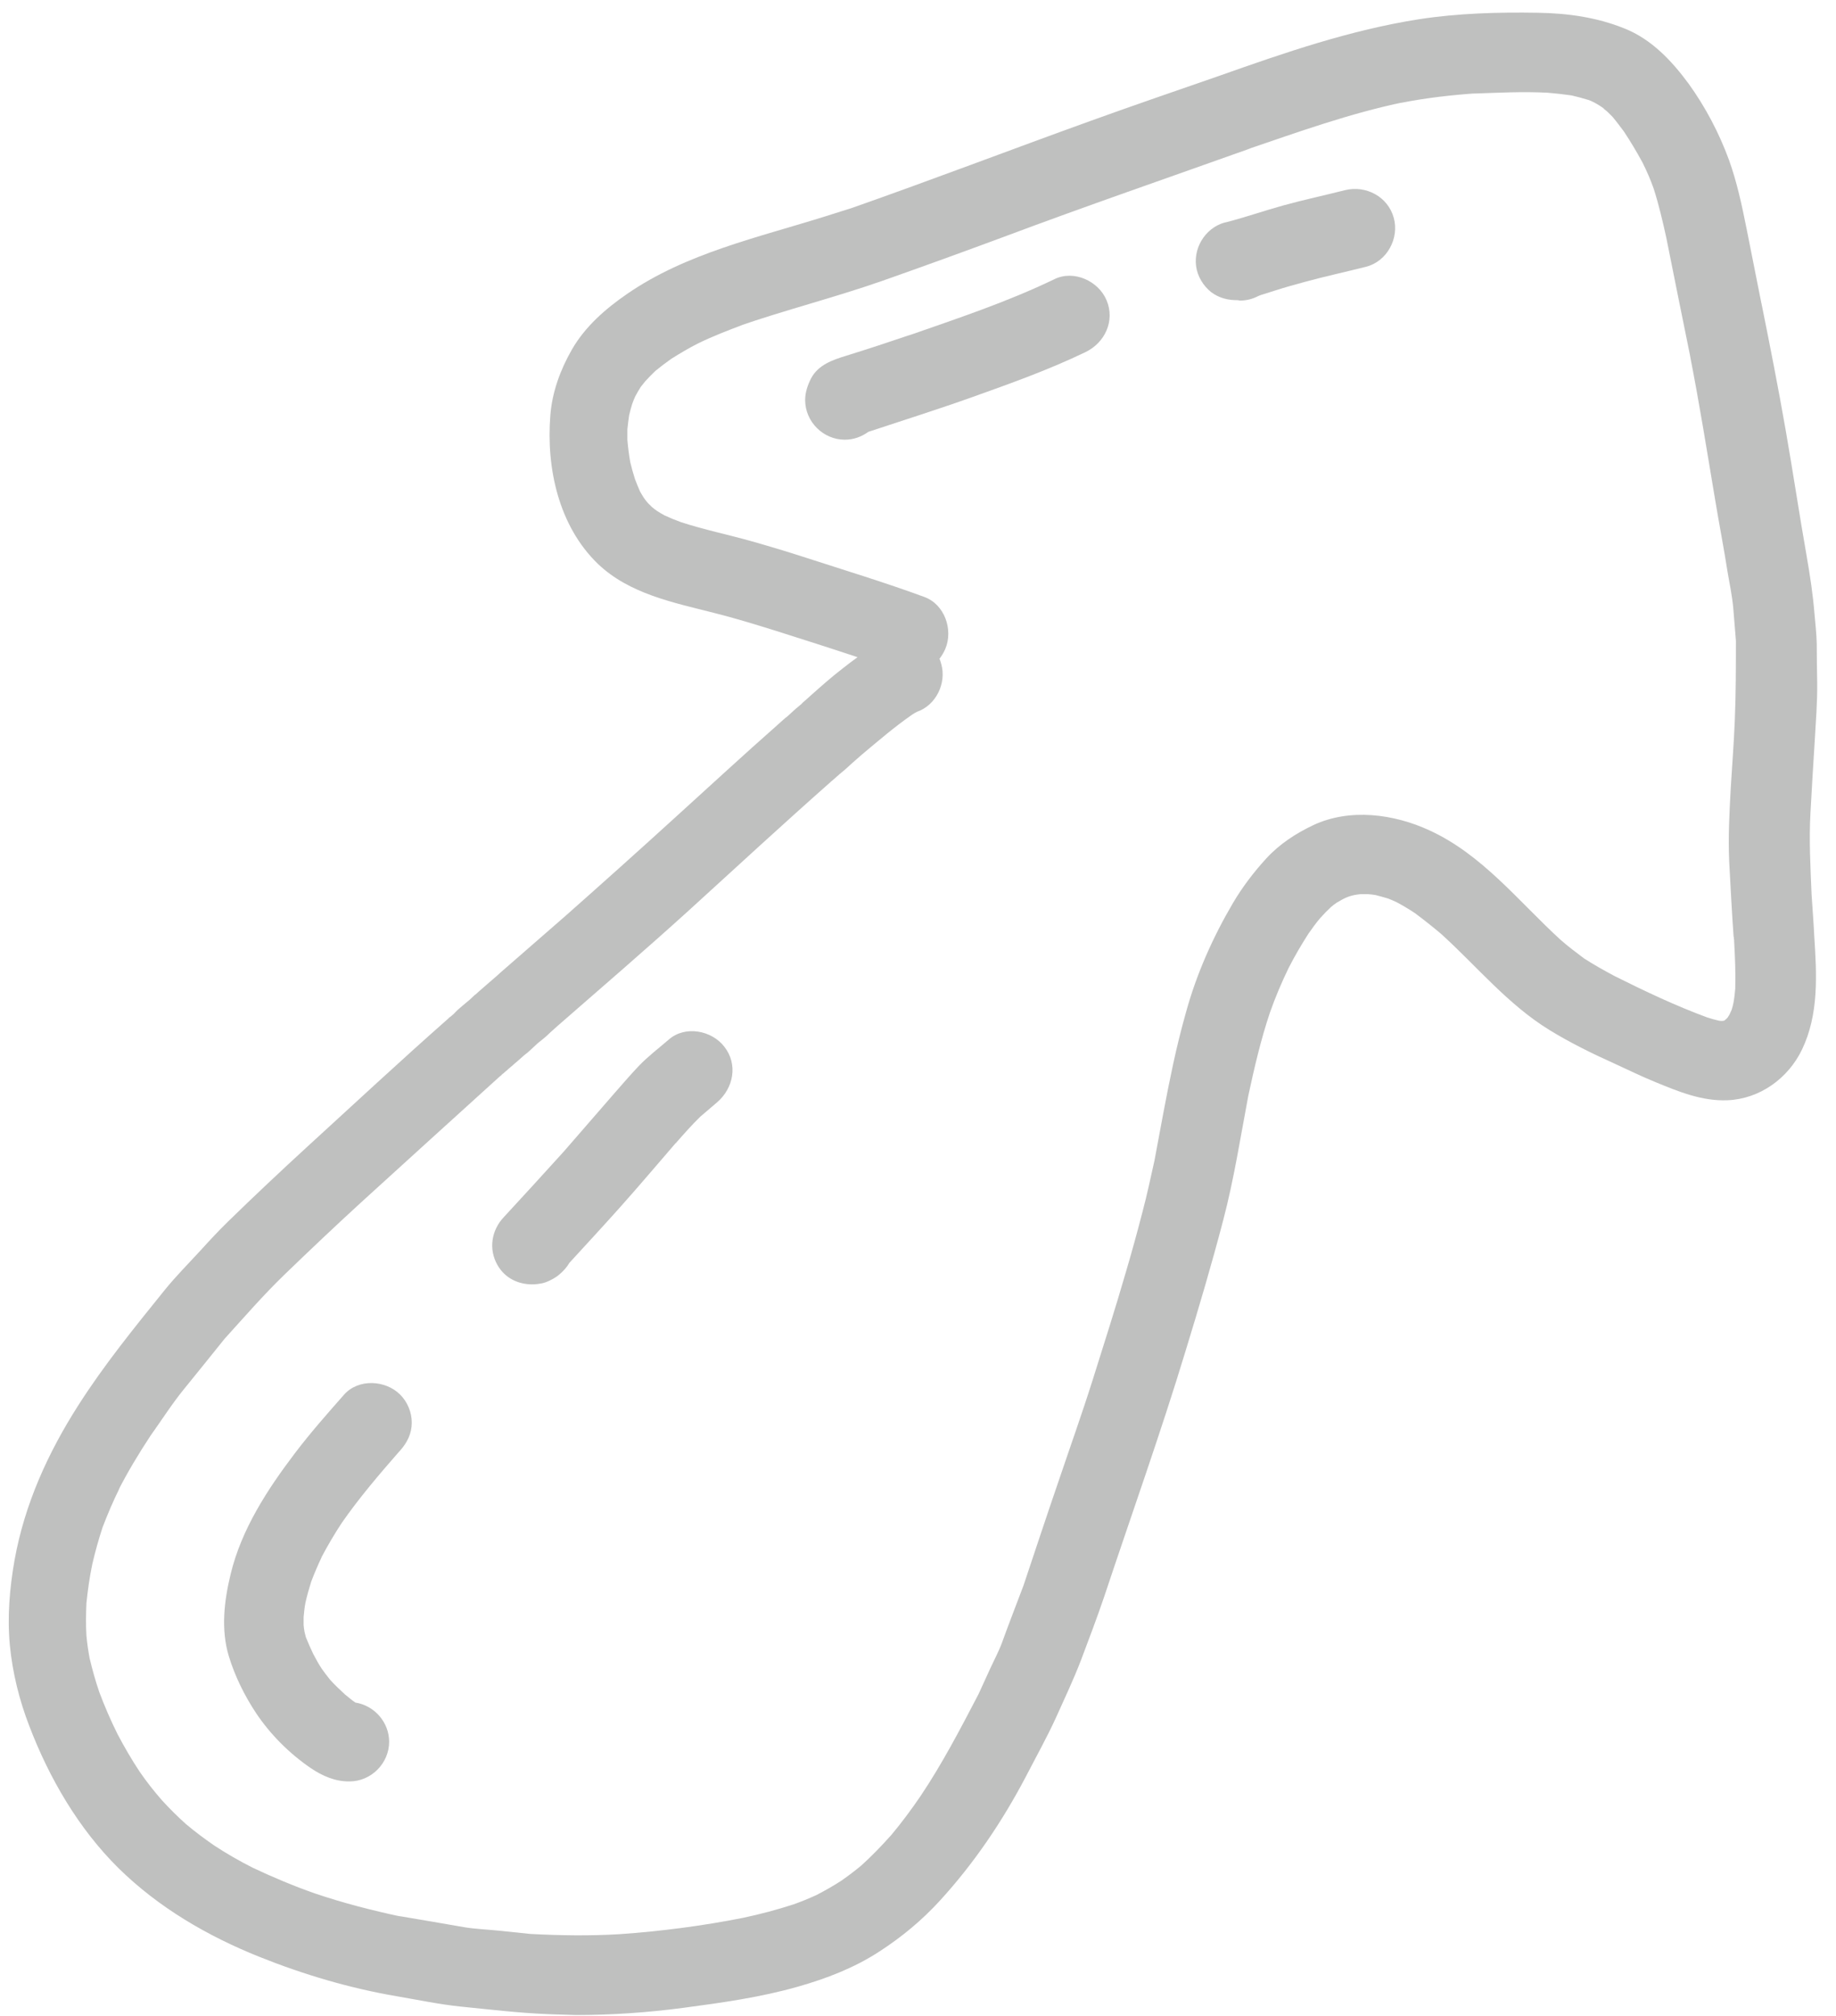 <svg width="82" height="90" viewBox="0 0 82 90" fill="none" xmlns="http://www.w3.org/2000/svg">
  <path
    d="M24.48 89.92C23.17 89.87 21.86 89.71 20.55 89.58C19.6 89.48 18.65 89.28 17.71 89.12C15.61 88.76 13.55 88.15 11.58 87.36C9.26 86.43 7.08 85.16 5.29 83.4C3.51 81.64 2.2 79.39 1.31 77.06C0.86 75.9 0.56 74.68 0.44 73.45C0.32 72.18 0.43 70.9 0.65 69.65C1.1 67.15 2.14 64.86 3.51 62.72C4.66 60.92 6.01 59.26 7.35 57.6C7.85 56.98 8.43 56.4 8.97 55.81C9.37 55.37 9.76 54.95 10.18 54.54C11.35 53.4 12.54 52.28 13.74 51.18C15.81 49.29 17.87 47.37 19.98 45.51C19.97 45.51 19.97 45.52 19.96 45.53C19.97 45.52 19.98 45.51 19.99 45.5C20.01 45.49 20.02 45.48 20.03 45.46C20.02 45.47 20.02 45.47 20.01 45.48C20.05 45.44 20.08 45.41 20.12 45.39C20.17 45.35 20.21 45.31 20.26 45.27C20.26 45.27 20.27 45.26 20.28 45.25C20.49 45.02 20.75 44.83 20.98 44.63C21.03 44.58 21.08 44.54 21.13 44.49C21.17 44.45 21.21 44.41 21.26 44.38C21.3 44.34 21.34 44.31 21.38 44.27C21.56 44.11 21.75 43.95 21.93 43.79C21.87 43.84 21.82 43.89 21.76 43.94C21.91 43.81 22.06 43.68 22.21 43.55C22.25 43.51 22.3 43.47 22.34 43.43C23.32 42.57 24.31 41.72 25.29 40.86C25.23 40.91 25.18 40.96 25.12 41.01C26.85 39.48 28.56 37.95 30.26 36.4C31.75 35.05 33.22 33.69 34.73 32.36C34.88 32.23 35.02 32.09 35.18 31.97C35.35 31.82 35.52 31.65 35.7 31.51C35.72 31.49 35.74 31.47 35.76 31.46C35.79 31.43 35.83 31.4 35.86 31.37C35.83 31.39 35.81 31.41 35.78 31.43C35.92 31.31 36.07 31.18 36.21 31.05C36.66 30.65 37.12 30.24 37.6 29.87C37.83 29.69 38.06 29.51 38.3 29.34C37.07 28.93 35.84 28.54 34.61 28.15C33.71 27.87 32.8 27.59 31.88 27.36C30.07 26.9 28.1 26.51 26.7 25.17C24.95 23.48 24.39 20.89 24.58 18.54C24.66 17.5 25.03 16.5 25.54 15.61C26.13 14.58 27.05 13.78 28.01 13.12C30.65 11.3 33.87 10.6 36.89 9.65C37.28 9.53 37.67 9.4 38.06 9.28C41.62 8.03 45.15 6.68 48.7 5.4C50.61 4.71 52.54 4.05 54.47 3.38C57.38 2.35 60.31 1.34 63.37 0.86C65.11 0.59 66.92 0.54 68.68 0.57C70.01 0.59 71.31 0.77 72.55 1.27C73.76 1.75 74.67 2.72 75.42 3.74C76.17 4.78 76.78 5.94 77.22 7.14C77.58 8.14 77.8 9.18 78.01 10.23C78.23 11.34 78.45 12.44 78.67 13.55C78.67 13.55 78.67 13.55 78.67 13.54C79.05 15.42 79.42 17.3 79.75 19.19C80.08 21.07 80.36 22.96 80.69 24.83C80.84 25.69 80.97 26.54 81.04 27.41C81.08 27.86 81.13 28.3 81.14 28.75C81.14 29.33 81.15 29.91 81.16 30.48C81.17 31.34 81.1 32.21 81.05 33.08C80.98 34.14 80.92 35.21 80.86 36.28C80.79 37.5 80.86 38.73 80.91 39.95C80.95 40.57 81 41.19 81.03 41.81C81.14 43.51 81.24 45.28 80.48 46.86C79.86 48.15 78.59 49.06 77.16 49.12C76.01 49.17 74.96 48.73 73.91 48.3C73.3 48.05 72.71 47.76 72.12 47.49C71.12 47.04 70.14 46.56 69.21 45.99C67.35 44.85 65.96 43.14 64.36 41.69C63.98 41.37 63.6 41.07 63.2 40.77C62.93 40.59 62.66 40.43 62.38 40.28C62.26 40.22 62.13 40.17 62.01 40.12C61.82 40.06 61.63 40.01 61.44 39.96C61.33 39.94 61.22 39.93 61.11 39.92C60.99 39.92 60.88 39.92 60.76 39.92C60.67 39.93 60.58 39.94 60.48 39.96C60.4 39.98 60.31 40 60.23 40.03C60.14 40.06 60.06 40.1 59.98 40.14C59.89 40.19 59.79 40.25 59.7 40.3C59.61 40.36 59.53 40.42 59.45 40.49C59.28 40.65 59.12 40.81 58.97 40.98C58.78 41.2 58.61 41.44 58.44 41.68C58.12 42.18 57.82 42.69 57.55 43.22C57.24 43.86 56.96 44.52 56.72 45.2C56.31 46.42 56.02 47.67 55.75 48.93C55.4 50.78 55.11 52.66 54.63 54.48C54.12 56.43 53.55 58.36 52.96 60.28C51.84 63.98 50.53 67.63 49.31 71.3C48.99 72.24 48.64 73.16 48.29 74.09C47.95 74.98 47.54 75.84 47.15 76.71C46.74 77.6 46.26 78.46 45.81 79.33C44.77 81.31 43.5 83.19 41.99 84.84C41.18 85.73 40.26 86.49 39.25 87.14C38.14 87.86 36.91 88.33 35.65 88.69C33.97 89.17 32.24 89.41 30.51 89.64C28.92 89.85 27.32 89.96 25.72 89.96C25.28 89.94 24.88 89.94 24.48 89.92ZM20.74 86.04C21.23 86.12 21.74 86.14 22.24 86.19C22.72 86.24 23.21 86.29 23.69 86.34C25.02 86.41 26.35 86.43 27.68 86.35C29.52 86.22 31.38 85.98 33.19 85.62C33.95 85.46 34.7 85.26 35.44 85.02C35.78 84.9 36.12 84.76 36.45 84.61C36.84 84.41 37.21 84.2 37.58 83.96C37.88 83.75 38.17 83.53 38.45 83.3C38.93 82.87 39.37 82.41 39.81 81.92C40.27 81.37 40.7 80.79 41.11 80.19C42.09 78.73 42.89 77.19 43.7 75.64C43.88 75.25 44.06 74.85 44.24 74.46C44.41 74.09 44.61 73.72 44.75 73.34C45.06 72.48 45.39 71.64 45.71 70.79C46.23 69.24 46.74 67.69 47.27 66.15C47.78 64.64 48.32 63.13 48.8 61.61C49.3 60.02 49.81 58.43 50.27 56.84C50.54 55.93 50.79 55.02 51.03 54.09C51.23 53.34 51.39 52.58 51.56 51.82C51.83 50.39 52.08 48.96 52.39 47.53C52.56 46.74 52.75 45.97 52.97 45.19C53.44 43.48 54.17 41.84 55.07 40.31C55.49 39.6 56 38.93 56.56 38.32C57.15 37.68 57.87 37.21 58.65 36.84C60.29 36.07 62.26 36.34 63.84 37.07C66.2 38.15 67.82 40.24 69.69 41.95C70.03 42.25 70.39 42.52 70.75 42.79C71.2 43.08 71.65 43.33 72.12 43.58C73.46 44.25 74.83 44.9 76.24 45.42C76.42 45.48 76.6 45.53 76.78 45.57C76.81 45.57 76.84 45.58 76.87 45.58C76.89 45.58 76.91 45.58 76.92 45.58C76.94 45.58 76.97 45.57 76.99 45.57C77 45.57 77 45.57 77.01 45.56C77.03 45.55 77.05 45.54 77.06 45.52C77.07 45.51 77.08 45.51 77.09 45.5C77.11 45.48 77.12 45.47 77.14 45.45C77.16 45.43 77.18 45.4 77.19 45.38C77.22 45.34 77.24 45.3 77.26 45.26C77.29 45.2 77.31 45.14 77.34 45.08C77.37 44.98 77.4 44.88 77.42 44.77C77.46 44.56 77.48 44.35 77.5 44.14C77.52 43.43 77.49 42.73 77.45 42.01C77.45 42.01 77.45 42.01 77.45 42C77.45 41.97 77.45 41.94 77.44 41.91C77.44 41.87 77.44 41.84 77.43 41.8C77.43 41.82 77.43 41.85 77.43 41.87C77.35 40.74 77.29 39.6 77.23 38.47C77.18 37.37 77.24 36.27 77.3 35.17C77.36 34.17 77.44 33.17 77.48 32.16C77.53 30.97 77.53 29.79 77.53 28.6C77.49 28.11 77.45 27.62 77.41 27.13C77.36 26.6 77.25 26.07 77.16 25.55C76.99 24.46 76.78 23.39 76.6 22.3C76.24 20.16 75.9 18.01 75.48 15.88C75.5 15.95 75.51 16.03 75.53 16.11C75.15 14.27 74.79 12.44 74.42 10.61C74.26 9.88 74.09 9.15 73.86 8.43C73.72 8.03 73.55 7.64 73.36 7.26C73.1 6.78 72.82 6.31 72.52 5.86C72.36 5.65 72.2 5.43 72.03 5.23C72.08 5.28 72.13 5.34 72.18 5.4C72.06 5.25 71.92 5.11 71.78 4.98C71.84 5.03 71.89 5.08 71.95 5.13C71.8 4.99 71.64 4.86 71.48 4.75C71.54 4.79 71.6 4.84 71.67 4.87C71.52 4.76 71.36 4.66 71.19 4.57C71.12 4.53 71.04 4.5 70.97 4.47C70.71 4.39 70.45 4.32 70.19 4.26C69.84 4.21 69.48 4.17 69.13 4.14C68.01 4.08 66.9 4.14 65.77 4.18C65.85 4.17 65.93 4.17 66.01 4.16C64.84 4.24 63.68 4.37 62.53 4.6C62.58 4.59 62.64 4.57 62.7 4.56C60.29 5.06 57.99 5.89 55.67 6.68C55.74 6.66 55.81 6.63 55.89 6.61C52.19 7.93 48.47 9.21 44.79 10.59C43.01 11.25 41.22 11.9 39.43 12.53C37.29 13.28 35.1 13.83 32.96 14.57C33.03 14.55 33.1 14.52 33.18 14.5C32.51 14.75 31.84 15.01 31.2 15.32C30.78 15.53 30.38 15.77 29.98 16.02C29.74 16.19 29.5 16.37 29.27 16.56C29.11 16.71 28.97 16.86 28.82 17.02C28.75 17.1 28.69 17.19 28.62 17.27C28.53 17.41 28.45 17.55 28.37 17.7C28.32 17.81 28.27 17.93 28.23 18.05C28.18 18.21 28.14 18.37 28.1 18.53C28.07 18.74 28.04 18.95 28.02 19.17C28.02 19.33 28.02 19.48 28.02 19.64C28.05 19.98 28.09 20.31 28.15 20.64C28.21 20.89 28.28 21.14 28.36 21.39C28.43 21.58 28.51 21.77 28.59 21.95C28.64 22.04 28.69 22.12 28.74 22.2C28.81 22.31 28.9 22.42 28.99 22.52C29.02 22.56 29.06 22.59 29.09 22.63C29.06 22.6 29.04 22.57 29.01 22.54C28.99 22.52 28.97 22.49 28.94 22.46C29 22.52 29.06 22.57 29.11 22.63C29.19 22.7 29.27 22.76 29.36 22.82C29.47 22.89 29.57 22.95 29.68 23.01C29.92 23.12 30.16 23.22 30.41 23.31C31.45 23.65 32.53 23.87 33.59 24.17C34.4 24.4 35.2 24.64 36 24.9C37.76 25.47 39.54 26.01 41.28 26.65C42.19 26.98 42.58 28.11 42.22 28.97C42.15 29.13 42.06 29.28 41.96 29.41C41.99 29.48 42.02 29.57 42.04 29.65C42.28 30.51 41.8 31.49 40.95 31.78C40.88 31.82 40.8 31.86 40.73 31.91C39.94 32.46 39.22 33.08 38.48 33.7C38.35 33.82 38.21 33.93 38.08 34.05C37.91 34.2 37.75 34.36 37.57 34.5C37.55 34.52 37.53 34.54 37.51 34.55C37.45 34.6 37.4 34.65 37.34 34.7C37.25 34.78 37.16 34.86 37.07 34.93C37.08 34.92 37.09 34.91 37.11 34.9C34.97 36.79 32.87 38.73 30.75 40.66C28.82 42.41 26.84 44.11 24.87 45.83C24.77 45.92 24.67 46.01 24.57 46.1C24.39 46.28 24.2 46.43 24.01 46.58C23.81 46.76 23.62 46.96 23.4 47.12C23.27 47.24 23.13 47.36 22.99 47.48C23.03 47.44 23.07 47.41 23.1 47.38C22.97 47.5 22.84 47.61 22.71 47.72C22.66 47.77 22.61 47.81 22.56 47.85C22.52 47.89 22.47 47.93 22.43 47.96C22.43 47.96 22.42 47.97 22.41 47.98C22.41 47.99 22.4 47.99 22.39 48C22.39 48.01 22.38 48.01 22.37 48.02C22.35 48.04 22.33 48.05 22.32 48.06C22.33 48.05 22.34 48.05 22.34 48.04C20.28 49.91 18.21 51.78 16.15 53.66C14.98 54.73 13.84 55.81 12.7 56.91C11.76 57.82 10.91 58.8 10.03 59.77C9.43 60.52 8.83 61.26 8.23 62C7.69 62.66 7.22 63.4 6.72 64.1C6.18 64.92 5.68 65.75 5.24 66.62C5.28 66.55 5.31 66.48 5.35 66.42C5.06 67 4.81 67.59 4.58 68.19C4.4 68.74 4.25 69.28 4.12 69.84C4 70.42 3.92 70.99 3.86 71.57C3.84 72.05 3.83 72.53 3.86 73.02C3.89 73.36 3.94 73.69 4 74.02C4.12 74.53 4.26 75.03 4.43 75.53C4.67 76.17 4.94 76.8 5.25 77.42C5.55 77.99 5.88 78.56 6.24 79.1C6.55 79.55 6.88 79.97 7.24 80.38C7.58 80.75 7.93 81.1 8.3 81.43C8.7 81.77 9.12 82.08 9.55 82.38C10.11 82.75 10.69 83.08 11.28 83.38C12.19 83.81 13.12 84.2 14.06 84.53C15.33 84.96 16.62 85.29 17.93 85.57C17.85 85.55 17.78 85.53 17.7 85.52C18.78 85.7 19.76 85.87 20.74 86.04Z"
    fill="rgba(191, 192, 191, 1)" />
  <path d="M22.49 47.99C22.49 47.99 22.48 48 22.47 48C22.48 48 22.49 48 22.49 47.99Z" fill="rgba(191, 192, 191, 1)" />
  <path d="M20.23 45.28C20.2 45.3 20.18 45.33 20.15 45.35C20.17 45.33 20.2 45.31 20.23 45.28Z"
    fill="rgba(191, 192, 191, 1)" />
  <path d="M34.74 32.35C34.73 32.35 34.73 32.36 34.72 32.36C34.73 32.36 34.73 32.36 34.74 32.35Z"
    fill="rgba(191, 192, 191, 1)" />
  <path
    d="M13.87 78.93C12.92 78.28 12.07 77.43 11.43 76.47C10.92 75.7 10.49 74.83 10.22 73.94C9.86 72.75 10.01 71.47 10.3 70.28C10.78 68.28 11.94 66.5 13.17 64.88C13.86 63.97 14.62 63.11 15.37 62.26C16.01 61.54 17.22 61.61 17.87 62.26C18.2 62.59 18.39 63.05 18.39 63.51C18.39 64 18.19 64.4 17.87 64.76C17.85 64.79 17.82 64.81 17.8 64.84C17.82 64.82 17.83 64.8 17.84 64.79C16.94 65.82 16.05 66.86 15.27 67.98C14.94 68.48 14.64 68.99 14.36 69.52C14.36 69.52 14.36 69.52 14.36 69.53C14.19 69.89 14.04 70.24 13.9 70.61C13.8 70.93 13.71 71.24 13.64 71.56C13.6 71.77 13.58 71.98 13.56 72.19C13.56 72.31 13.56 72.43 13.56 72.55C13.57 72.65 13.58 72.75 13.6 72.85C13.62 72.93 13.64 73.01 13.66 73.09C13.76 73.34 13.87 73.59 13.99 73.84C14.11 74.07 14.23 74.29 14.37 74.5C14.49 74.67 14.62 74.84 14.75 75C14.96 75.23 15.18 75.44 15.41 75.65C15.56 75.77 15.71 75.9 15.87 76.01C16.72 76.14 17.38 76.89 17.38 77.76C17.38 78.72 16.58 79.53 15.61 79.53C14.98 79.54 14.4 79.29 13.87 78.93Z"
    fill="rgba(191, 192, 191, 1)" />
  <path d="M17.81 64.84C17.8 64.86 17.78 64.87 17.77 64.89C17.78 64.87 17.8 64.85 17.81 64.84Z"
    fill="rgba(191, 192, 191, 1)" />
  <path
    d="M22.22 56.48C21.81 55.77 21.95 54.92 22.5 54.34C23.4 53.37 24.29 52.39 25.18 51.41C25.93 50.55 26.68 49.68 27.43 48.82C27.79 48.41 28.15 47.99 28.53 47.59C28.94 47.16 29.42 46.8 29.87 46.41C30.6 45.77 31.79 46 32.35 46.73C32.97 47.52 32.76 48.58 32.03 49.21C31.78 49.42 31.53 49.64 31.28 49.85C30.89 50.23 30.53 50.64 30.17 51.05C30.17 51.04 30.18 51.04 30.18 51.03C29.35 51.99 28.54 52.95 27.7 53.89C26.95 54.73 26.19 55.55 25.43 56.38C25.32 56.57 25.16 56.75 24.98 56.9C24.8 57.06 24.43 57.25 24.22 57.29C24.07 57.32 23.92 57.34 23.77 57.34C23.14 57.34 22.55 57.06 22.22 56.48Z"
    fill="rgba(191, 192, 191, 1)" />
  <path
    d="M35.96 17.86C35.96 17.52 36.07 17.2 36.22 16.9C36.54 16.29 37.18 16.07 37.8 15.88C38.77 15.58 39.74 15.26 40.71 14.93C40.64 14.96 40.56 14.98 40.49 15.01C42.72 14.23 44.97 13.49 47.1 12.46C47.97 12.04 49.06 12.55 49.42 13.4C49.81 14.32 49.35 15.3 48.48 15.72C46.84 16.51 45.13 17.12 43.42 17.73C41.88 18.28 40.32 18.77 38.78 19.28C38.48 19.5 38.12 19.63 37.73 19.63C36.77 19.63 35.96 18.83 35.96 17.86Z"
    fill="rgba(191, 192, 191, 1)" />
  <path
    d="M55.2 13.4C55.23 13.4 55.26 13.4 55.29 13.4C54.86 13.41 54.45 13.31 54.09 13.04C53.73 12.75 53.48 12.33 53.42 11.88C53.3 10.96 53.94 10.06 54.85 9.9C55.68 9.68 56.49 9.4 57.32 9.17C58.23 8.92 59.16 8.72 60.07 8.49C61.01 8.26 61.99 8.78 62.25 9.73C62.5 10.64 61.95 11.67 61.01 11.91C60.1 12.14 59.17 12.34 58.26 12.59C57.82 12.71 57.38 12.83 56.95 12.97C56.76 13.03 56.57 13.09 56.38 13.15C56.32 13.17 56.25 13.19 56.19 13.22C55.94 13.35 55.67 13.42 55.37 13.42C55.31 13.4 55.25 13.4 55.2 13.4Z"
    fill="rgba(191, 192, 191, 1)" />
</svg>